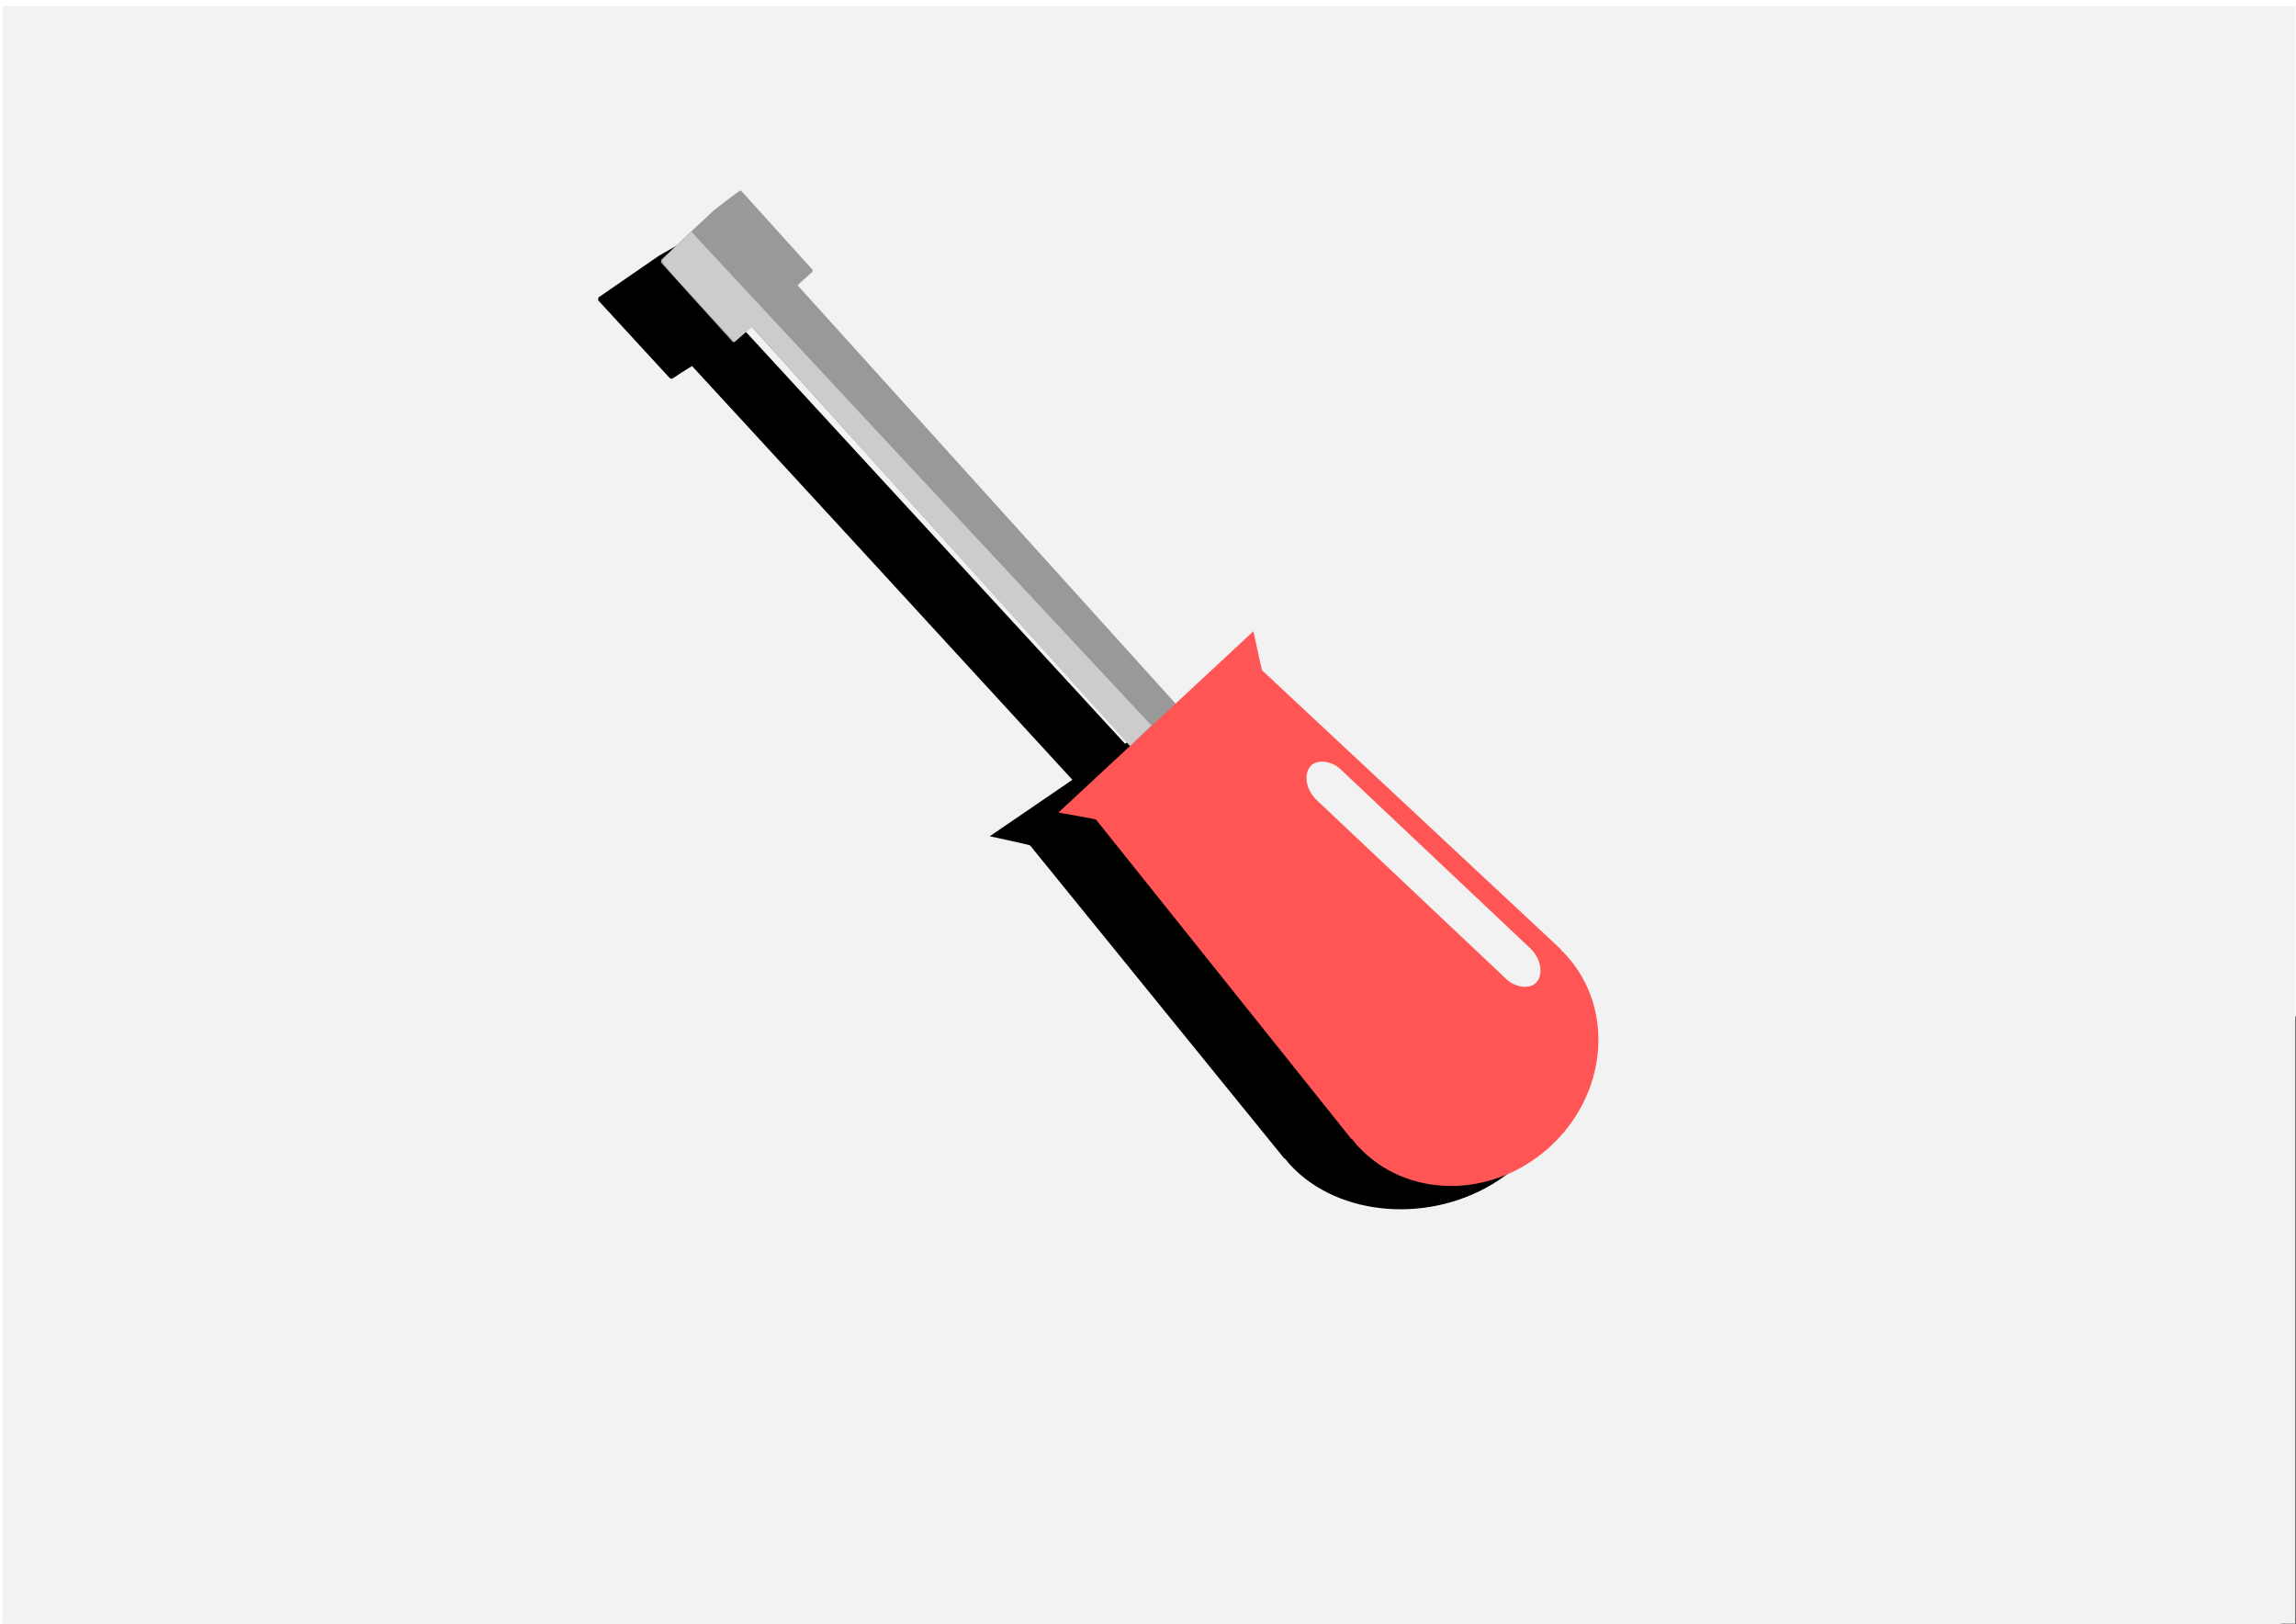 <?xml version="1.0" encoding="UTF-8" standalone="no"?>
<!-- Created with Inkscape (http://www.inkscape.org/) -->

<svg
   xmlns:dc="http://purl.org/dc/elements/1.1/"
   xmlns:cc="http://creativecommons.org/ns#"
   xmlns:rdf="http://www.w3.org/1999/02/22-rdf-syntax-ns#"
   xmlns:svg="http://www.w3.org/2000/svg"
   xmlns="http://www.w3.org/2000/svg"
   xmlns:sodipodi="http://sodipodi.sourceforge.net/DTD/sodipodi-0.dtd"
   xmlns:inkscape="http://www.inkscape.org/namespaces/inkscape"
   width="297mm"
   height="210mm"
   viewBox="0 0 297 210"
   version="1.1"
   id="svg8"
   inkscape:version="0.92.2 (5c3e80d, 2017-08-06)"
   sodipodi:docname="destornillador.svg">
  <defs
     id="defs2">
    <inkscape:path-effect
       effect="spiro"
       id="path-effect828"
       is_visible="true" />
    <filter
       inkscape:collect="always"
       style="color-interpolation-filters:sRGB"
       id="filter1019"
       x="-0.025"
       width="1.051"
       y="-0.023"
       height="1.045">
      <feGaussianBlur
         inkscape:collect="always"
         stdDeviation="1.267"
         id="feGaussianBlur1021" />
    </filter>
  </defs>
  <sodipodi:namedview
     id="base"
     pagecolor="#ffffff"
     bordercolor="#666666"
     borderopacity="1.0"
     inkscape:pageopacity="0.0"
     inkscape:pageshadow="2"
     inkscape:zoom="0.53751164"
     inkscape:cx="654.17026"
     inkscape:cy="399.62115"
     inkscape:document-units="mm"
     inkscape:current-layer="layer1"
     showgrid="false"
     showguides="true"
     inkscape:window-width="1366"
     inkscape:window-height="705"
     inkscape:window-x="-8"
     inkscape:window-y="-8"
     inkscape:window-maximized="1" />
  <g
     inkscape:label="Capa 1"
     inkscape:groupmode="layer"
     id="layer1"
     transform="translate(0,-87)">
    <path
       style="fill:#000000;stroke:#000000;stroke-width:0.265px;stroke-linecap:butt;stroke-linejoin:miter;stroke-opacity:1"
       d="m 87.043,134.933 v 0 l 210.268,83.802 -0.376,78.807 -125.476,-46.393 -28.742,-50.852 6.045,-4.925 z"
       id="path860"
       inkscape:connector-curvature="0" />
    <rect
       style="opacity:1;fill:#f2f2f2;fill-opacity:1;fill-rule:nonzero;stroke:none;stroke-width:0.5;stroke-linecap:butt;stroke-linejoin:miter;stroke-miterlimit:4;stroke-dasharray:none;stroke-dashoffset:0;stroke-opacity:1;paint-order:stroke fill markers"
       id="rect858"
       width="296.588"
       height="209.728"
       x="0.348"
       y="87.813"
       ry="0" />
    <path
       style="opacity:1;fill:#000000;fill-opacity:1;fill-rule:nonzero;stroke:none;stroke-width:0.507;stroke-linecap:butt;stroke-linejoin:miter;stroke-miterlimit:4;stroke-dasharray:none;stroke-dashoffset:0;stroke-opacity:1;paint-order:stroke fill markers;filter:url(#filter1019)"
       d="m 91.958,113.885 c -0.096,-0.116 -3.829,2.252 -3.949,2.344 l -7.477,5.71 -0.046,0.371 8.925,10.728 c 0.096,0.116 0.273,0.137 0.395,0.047 l 1.171,-0.86 1.22,-0.837 20.872,25.088 2.842,3.424 23.68,28.534 0.04,-0.031 0.007,0.007 -10.34,7.818 c 0,0 4.965,1.175 5.026,1.259 l 31.653,43.131 c 0.031,0.042 0.081,0.063 0.13,0.068 0.196,0.283 0.402,0.559 0.616,0.829 6.054,7.277 17.703,8.225 26.019,2.117 8.316,-6.107 10.15,-16.958 4.096,-24.234 -0.226,-0.271 -0.464,-0.533 -0.709,-0.788 -2.9e-4,-0.038 -0.008,-0.079 -0.037,-0.109 l -37.9,-38.409 c -0.074,-0.075 -0.83,-5.082 -0.83,-5.082 l -11.2,8.468 -47.399,-56.972 2.074,-1.523 c 0.122,-0.09 0.143,-0.255 0.046,-0.371 z"
       id="rect820-6"
       inkscape:connector-curvature="0"
       transform="matrix(1.038,0,0,0.938,-6.183,11.097)" />
    <path
       style="opacity:1;fill:#999999;fill-opacity:1;fill-rule:nonzero;stroke:none;stroke-width:0.5;stroke-linecap:butt;stroke-linejoin:miter;stroke-miterlimit:4;stroke-dasharray:none;stroke-dashoffset:0;stroke-opacity:1;paint-order:stroke fill markers"
       d="m 152.208,178.555 c 0.11,-0.1 0.119,-0.268 0.019,-0.378 l -49.064,-54.287 1.867,-1.687 c 0.11,-0.1 0.118,-0.268 0.019,-0.378 l -9.209,-10.19 c -0.1,-0.11 -3.486,2.55 -3.594,2.652 l -6.717,6.305 c 0,0 0,0 -0.019,0.378 l 9.209,10.19 c 0.1,0.11 0.268,0.119 0.378,0.019 l 2.125,-1.921 49.064,54.287 c 0.1,0.11 0.268,0.119 0.378,0.019 z"
       id="rect820"
       inkscape:connector-curvature="0"
       sodipodi:nodetypes="sscssssccsscsss" />
    <path
       style="opacity:1;fill:#ff5555;fill-opacity:1;fill-rule:nonzero;stroke:none;stroke-width:0.5;stroke-linecap:butt;stroke-linejoin:miter;stroke-miterlimit:4;stroke-dasharray:none;stroke-dashoffset:0;stroke-opacity:1;paint-order:stroke fill markers"
       d="m 200.415,235.386 c 7.488,-6.767 8.494,-17.856 2.247,-24.767 -0.234,-0.257 -0.477,-0.505 -0.728,-0.745 -0.003,-0.038 -0.013,-0.079 -0.043,-0.107 L 163.272,173.714 c -0.075,-0.07 -1.134,-5.072 -1.134,-5.072 l -25.227,23.45 c 0,0 4.797,0.829 4.861,0.909 l 33.005,41.271 c 0.032,0.04 0.081,0.058 0.129,0.06 0.205,0.271 0.419,0.536 0.642,0.793 6.246,6.911 17.38,7.029 24.867,0.261 z"
       id="path815"
       inkscape:connector-curvature="0"
       sodipodi:nodetypes="cccssccssccc" />
    <path
       style="opacity:1;fill:#cccccc;fill-opacity:1;fill-rule:nonzero;stroke:none;stroke-width:0.5;stroke-linecap:butt;stroke-linejoin:miter;stroke-miterlimit:4;stroke-dasharray:none;stroke-dashoffset:0;stroke-opacity:1;paint-order:stroke fill markers"
       d="m 90.489,118.115 c 0.972,1.076 51.593,55.392 56.288,60.398 l 2.166,2.31 -1.39,1.328 -1.39,1.328 -24.439,-27.106 -24.439,-27.106 -1.164,0.984 -1.164,0.984 -4.734,-5.17 c -3.727,-4.071 -4.71,-5.212 -4.619,-5.371 0.063,-0.11 0.955,-0.994 1.981,-1.964 l 1.867,-1.763 z"
       id="path830"
       inkscape:connector-curvature="0" />
    <rect
       style="opacity:1;fill:#f2f2f2;fill-opacity:1;fill-rule:nonzero;stroke:none;stroke-width:0.502;stroke-linecap:butt;stroke-linejoin:miter;stroke-miterlimit:4;stroke-dasharray:none;stroke-dashoffset:0;stroke-opacity:1;paint-order:stroke fill markers"
       id="rect832"
       width="5.055"
       height="40.442"
       x="16.748"
       y="-289.387"
       ry="3.318"
       transform="matrix(-0.599,0.8,-0.727,-0.686,0,0)" />
  </g>
</svg>

